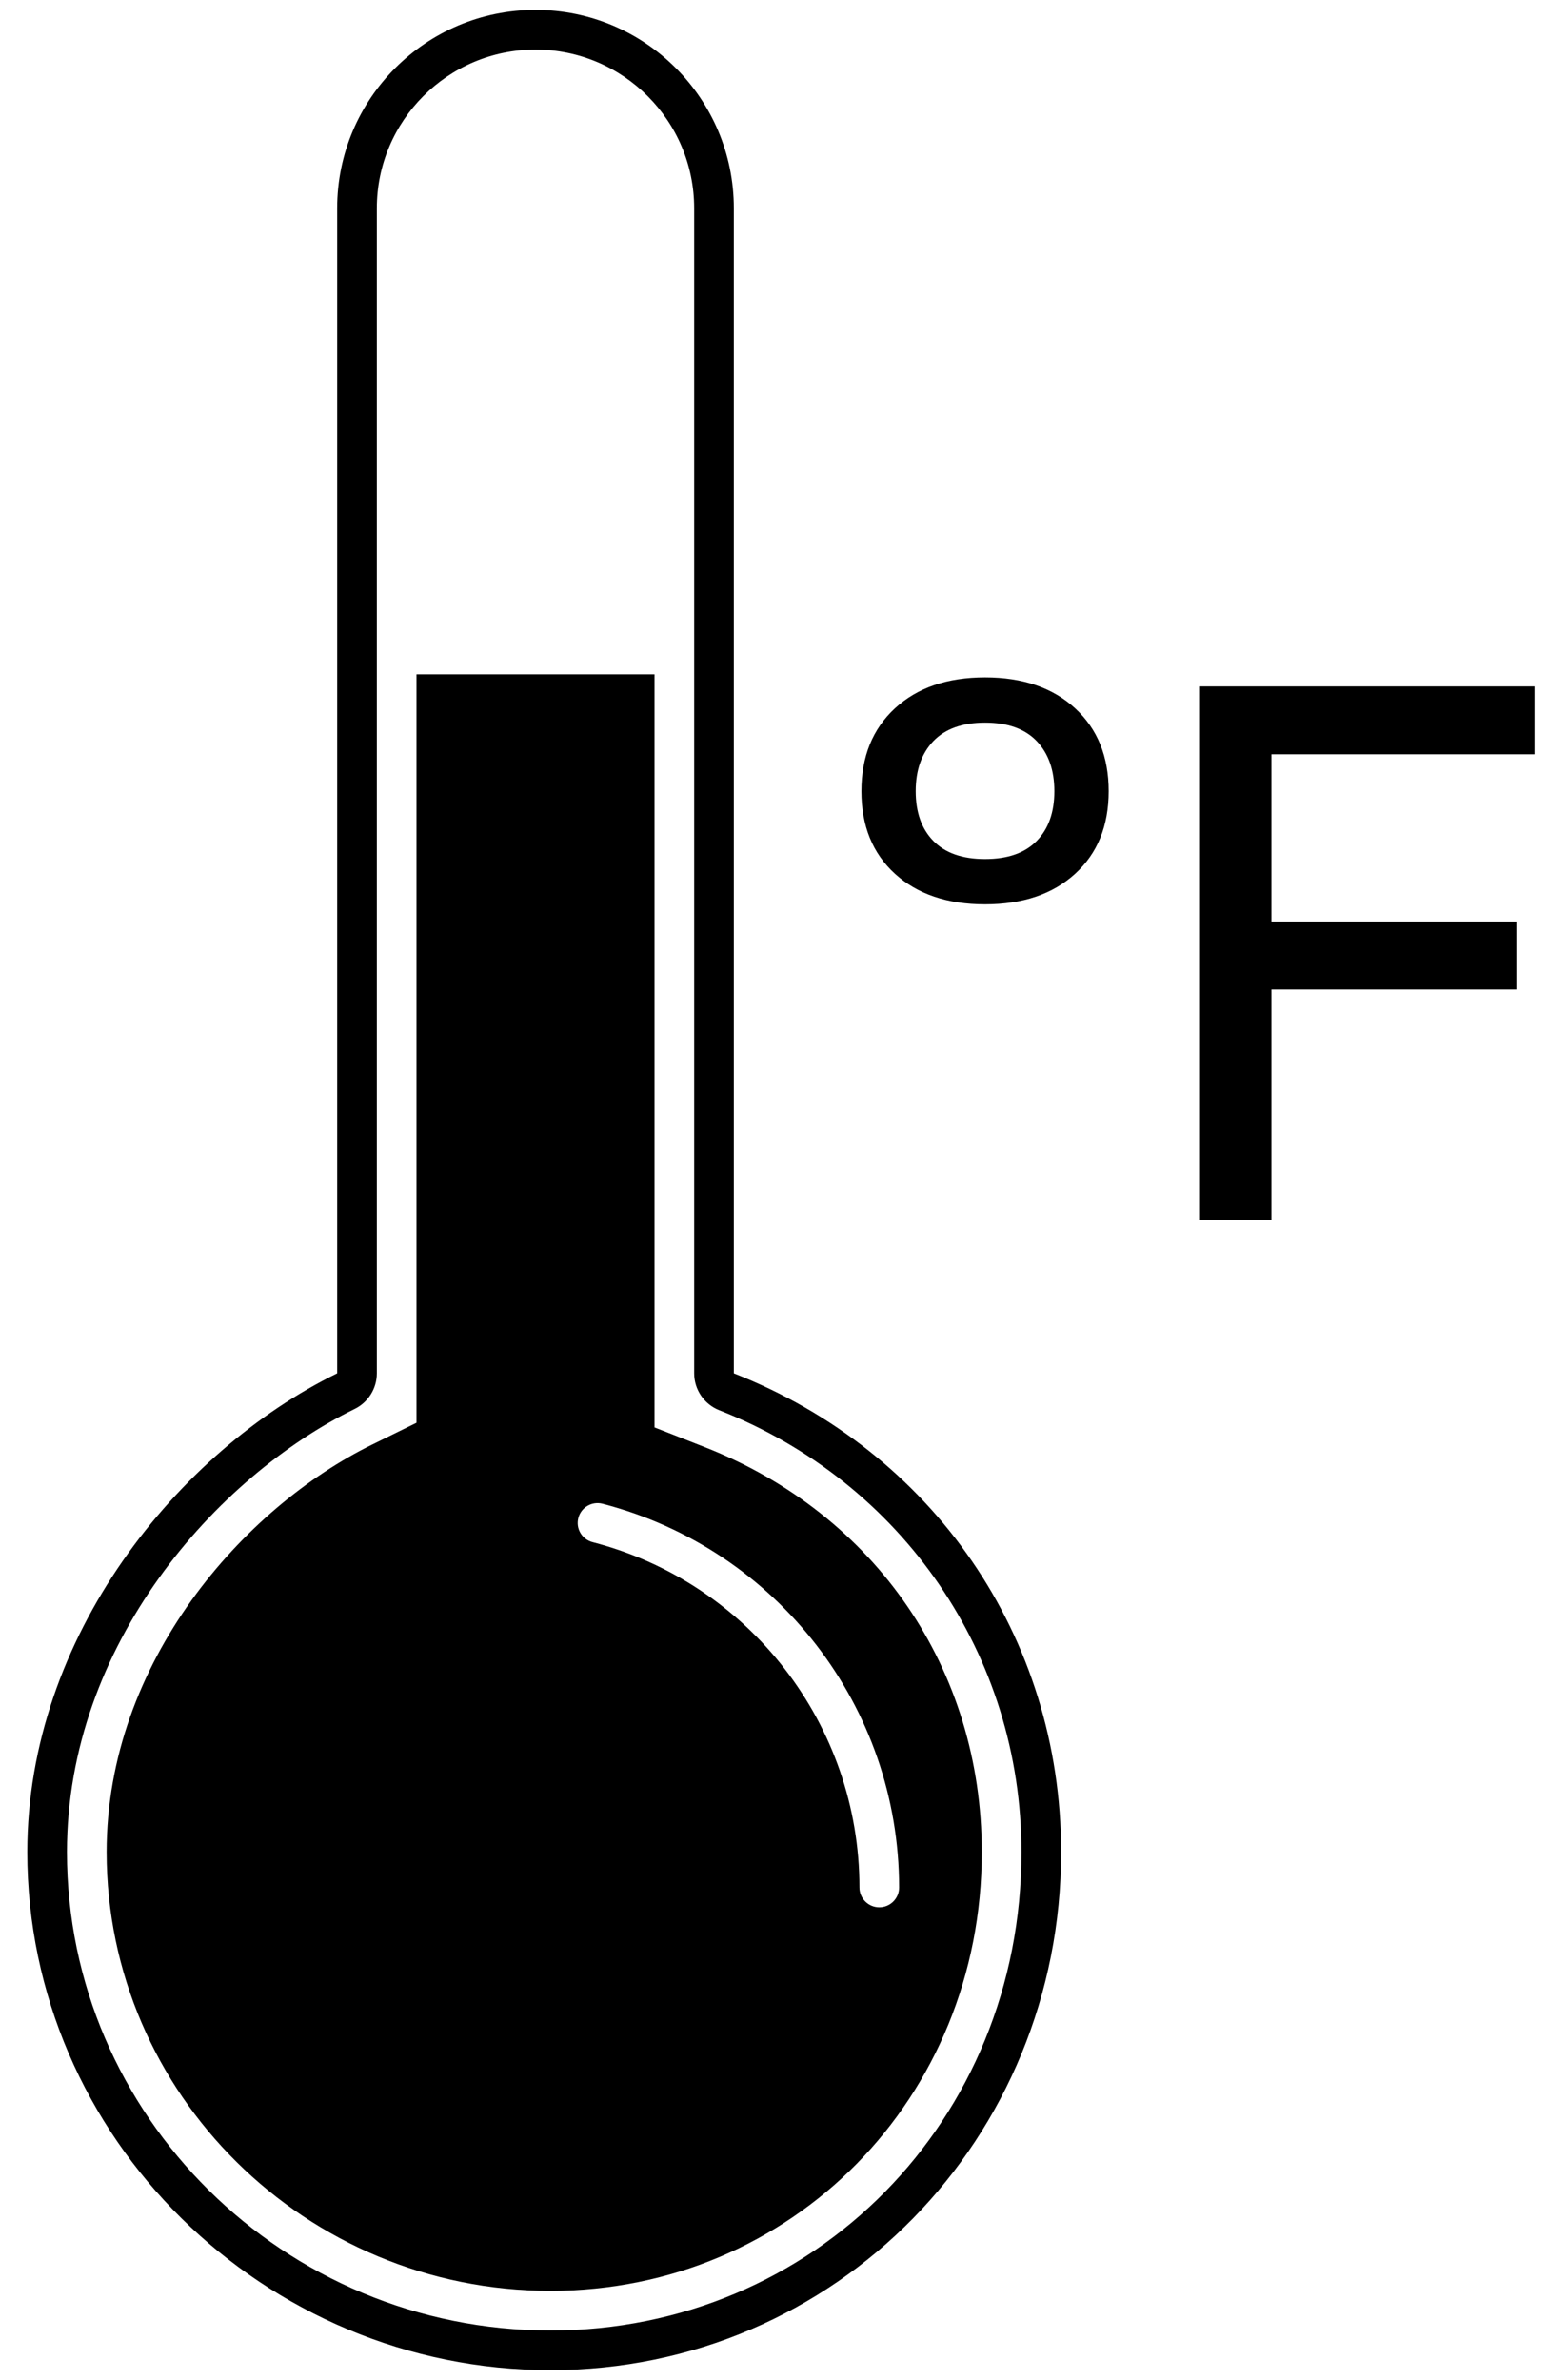 <?xml version="1.0" encoding="UTF-8" standalone="no"?>
<svg width="39px" height="60px" viewBox="0 0 39 60" version="1.1" xmlns="http://www.w3.org/2000/svg" xmlns:xlink="http://www.w3.org/1999/xlink">
    <!-- Generator: Sketch 3.8.1 (29687) - http://www.bohemiancoding.com/sketch -->
    <title>Slice 1</title>
    <desc>Created with Sketch.</desc>
    <defs></defs>
    <g id="Page-1" stroke="none" stroke-width="1" fill="none" fill-rule="evenodd">
        <g id="noun_172360_cc" fill="#000000">
            <g id="Group">
                <path d="M13.5,1.25 C15.706,1.25 17.5,3.044 17.5,5.25 L17.5,34.621 C17.5,35.032 17.752,35.401 18.135,35.552 C22.761,37.368 25.75,41.74 25.751,46.688 C25.751,53.452 20.535,58.75 13.876,58.75 C7.155,58.75 1.688,53.339 1.688,46.688 C1.688,41.459 5.447,37.234 8.94,35.519 C9.283,35.351 9.5,35.003 9.5,34.622 L9.5,5.25 C9.5,3.044 11.294,1.25 13.5,1.25 L13.5,1.25 Z M13.5,0.25 C10.739,0.25 8.5,2.489 8.5,5.25 L8.5,34.621 C4.5,36.584 0.688,41.245 0.688,46.687 C0.688,53.9 6.661,59.749 13.876,59.749 C21.09,59.749 26.751,53.9 26.751,46.687 C26.75,41.245 23.5,36.584 18.5,34.621 L18.5,5.25 C18.5,2.489 16.262,0.25 13.5,0.25 L13.5,0.25 L13.5,0.25 Z" id="Shape"></path>
                <path d="M17.77,36.482 L16.5,35.984 L16.5,17 L10.5,17 L10.5,35.867 L9.381,36.417 C6.158,37.998 2.688,41.888 2.688,46.688 C2.688,52.788 7.707,57.75 13.876,57.75 C19.974,57.75 24.751,52.892 24.751,46.688 C24.75,42.083 22.075,38.173 17.77,36.482 L17.77,36.482 Z M22.167,48.082 C21.891,48.082 21.667,47.858 21.667,47.582 C21.667,43.485 18.9,39.904 14.938,38.876 C14.671,38.806 14.51,38.533 14.58,38.266 C14.649,38 14.921,37.839 15.19,37.908 C19.592,39.053 22.667,43.03 22.667,47.583 C22.667,47.858 22.443,48.082 22.167,48.082 L22.167,48.082 Z" id="Shape"></path>
                <g transform="translate(21, 17)" id="Shape">
                    <path d="M3.833,0.077 C4.783,0.077 5.54,0.337 6.104,0.856 C6.668,1.375 6.95,2.072 6.95,2.946 C6.95,3.82 6.668,4.513 6.104,5.027 C5.54,5.541 4.784,5.797 3.833,5.797 C2.882,5.797 2.126,5.541 1.562,5.027 C0.998,4.513 0.716,3.82 0.716,2.946 C0.716,2.072 0.998,1.376 1.562,0.856 C2.126,0.336 2.883,0.077 3.833,0.077 L3.833,0.077 Z M3.833,1.217 C3.263,1.217 2.829,1.372 2.531,1.682 C2.233,1.993 2.085,2.414 2.085,2.946 C2.085,3.478 2.233,3.896 2.531,4.2 C2.829,4.504 3.262,4.656 3.833,4.656 C4.404,4.656 4.837,4.504 5.135,4.2 C5.432,3.896 5.581,3.478 5.581,2.946 C5.581,2.414 5.432,1.993 5.135,1.682 C4.837,1.372 4.403,1.217 3.833,1.217 L3.833,1.217 Z"></path>
                    <polygon points="9.229 0.305 17.684 0.305 17.684 2.015 11.053 2.015 11.053 6.233 17.228 6.233 17.228 7.943 11.053 7.943 11.053 13.757 9.229 13.757"></polygon>
                </g>
            </g>
        </g>
    </g>
</svg>